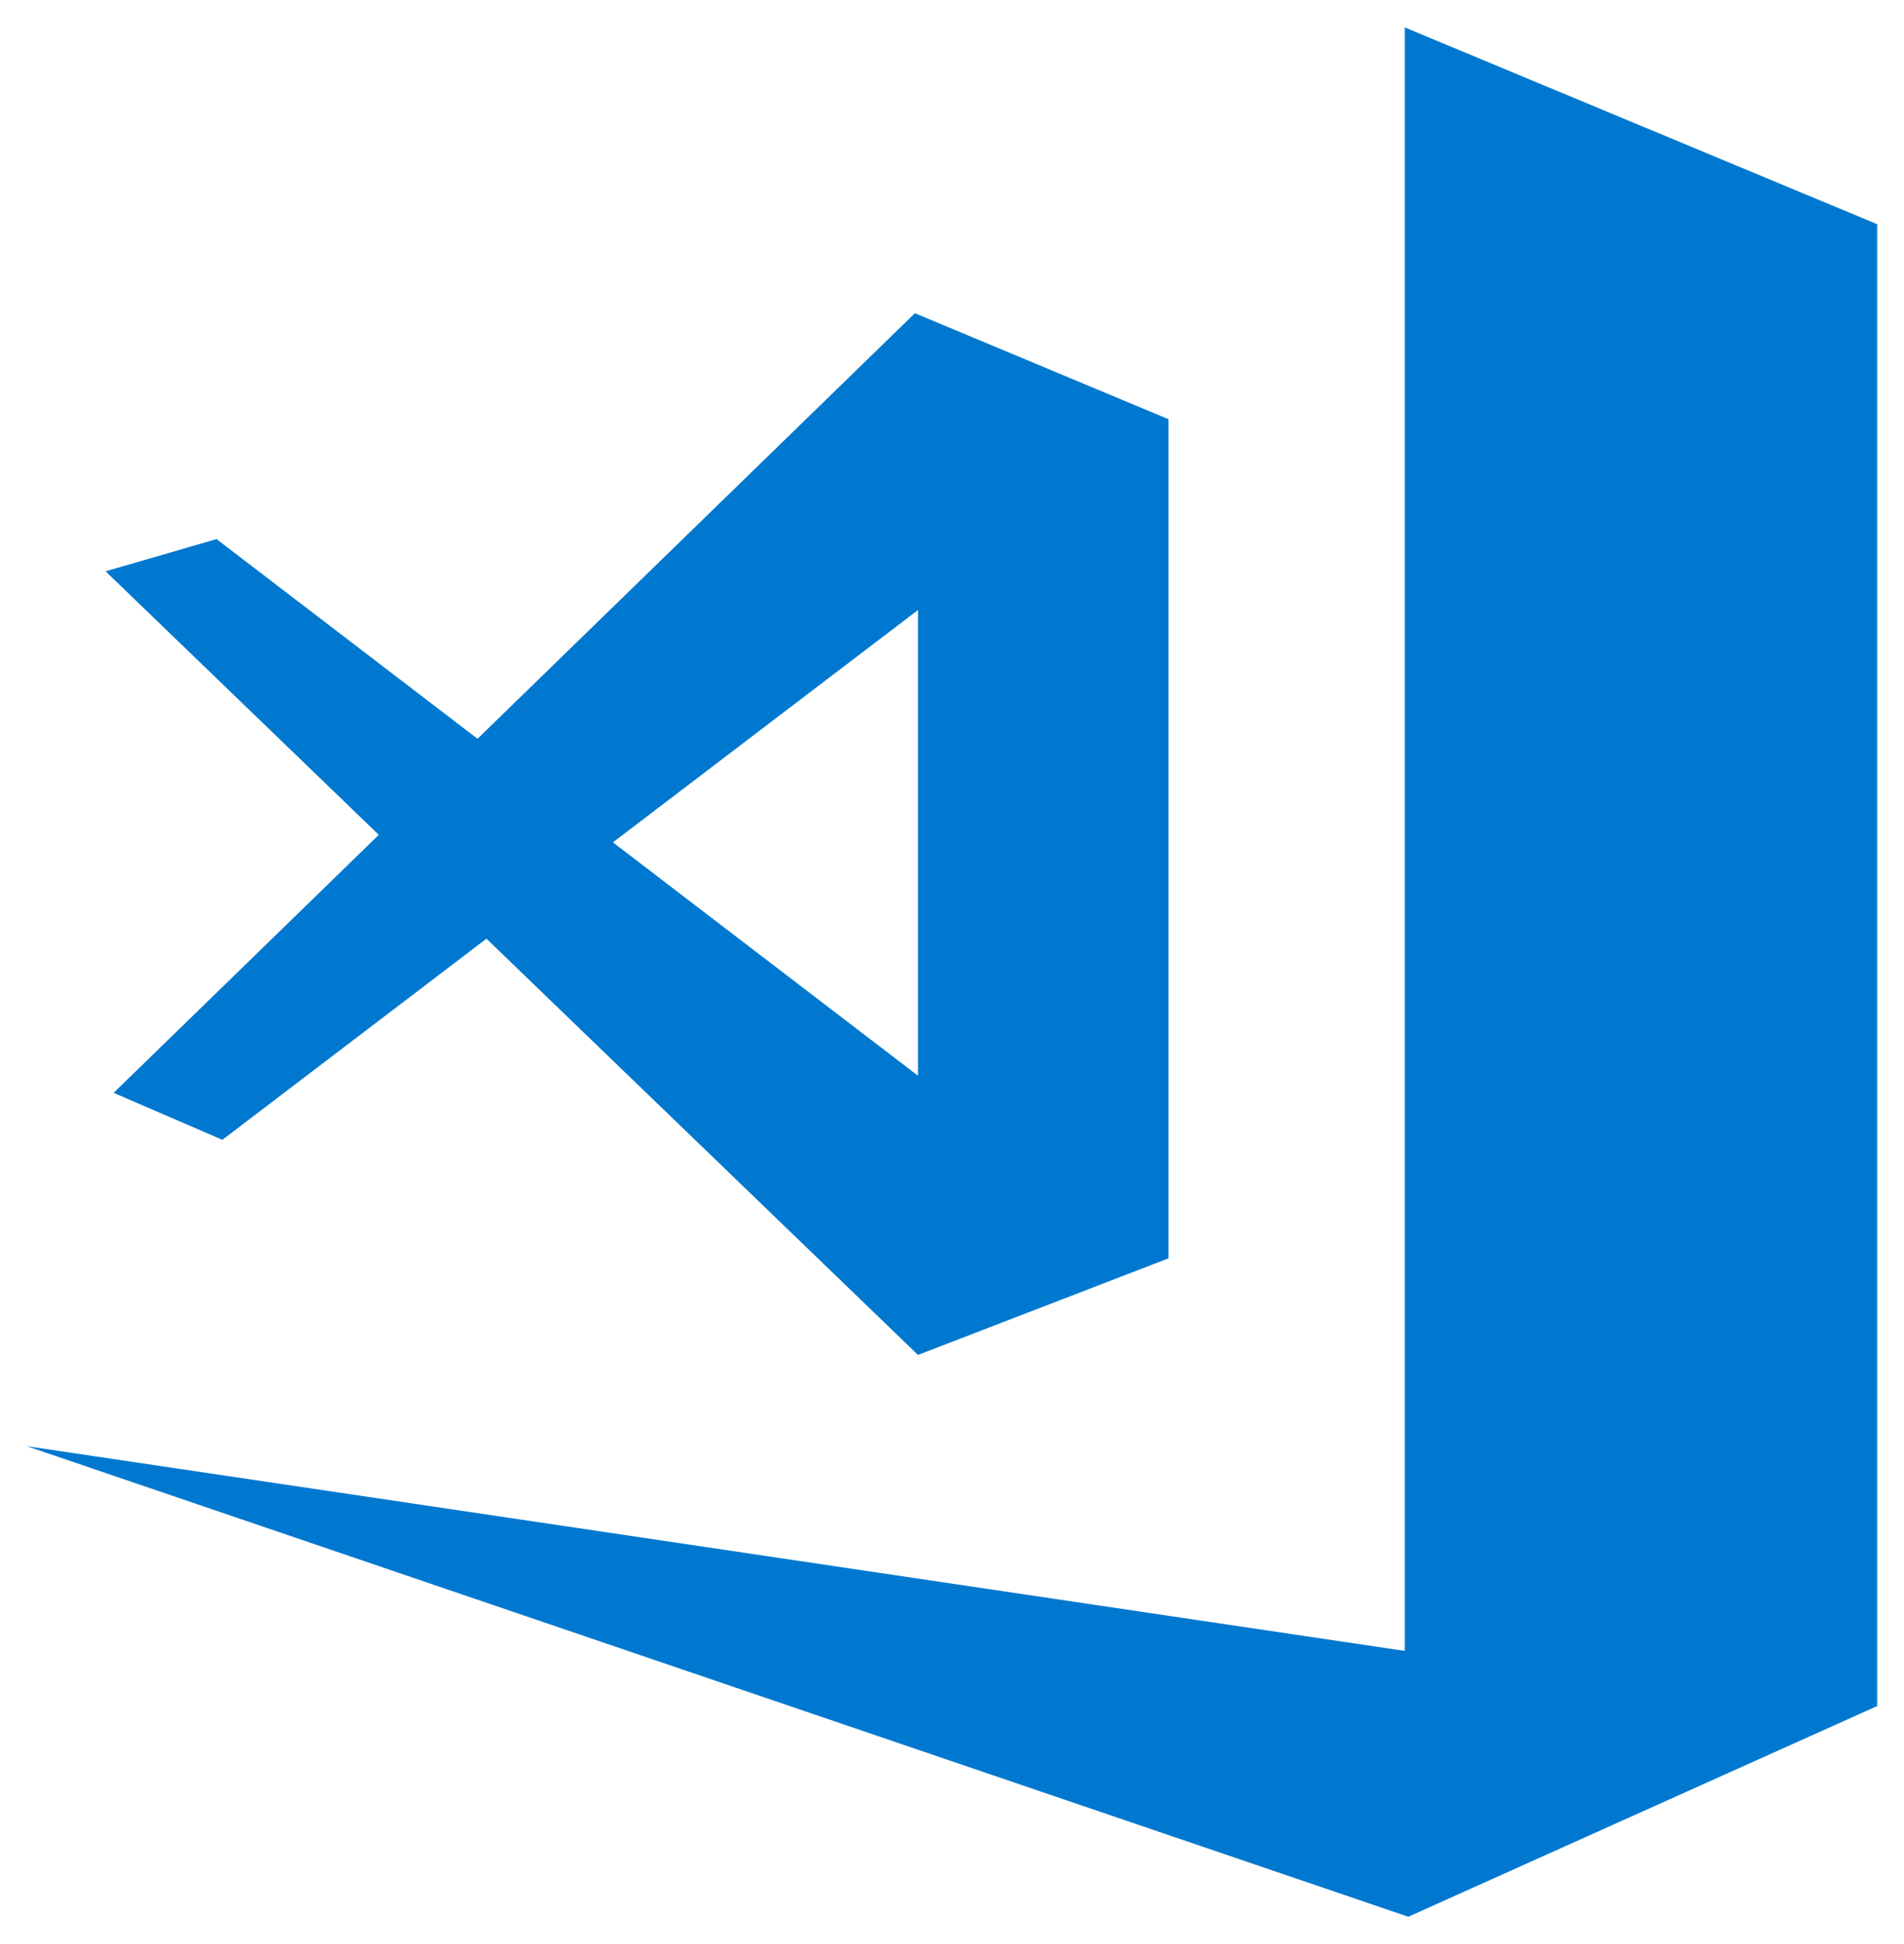 <svg xmlns="http://www.w3.org/2000/svg" id="visual-studio-code" viewBox="0 0 88.667 90.553">
	<polygon fill="#0078CF" points="65.417,1.277 65.417,76.895 1.25,67.36 65.583,89.277 87.417,79.464 87.417,10.443 	"/>
	<path fill="#0078CF" d="M5.292,50.902l5.063,2.188l12.299-9.368L42.75,63.11l11.667-4.5V19.527l-11.812-4.938L22.238,34.41
		l-12.154-9.3l-5.167,1.5L17.64,38.885L5.292,50.902z M42.75,28.413v21.692l-14.207-10.87L42.75,28.413z"/>
</svg>